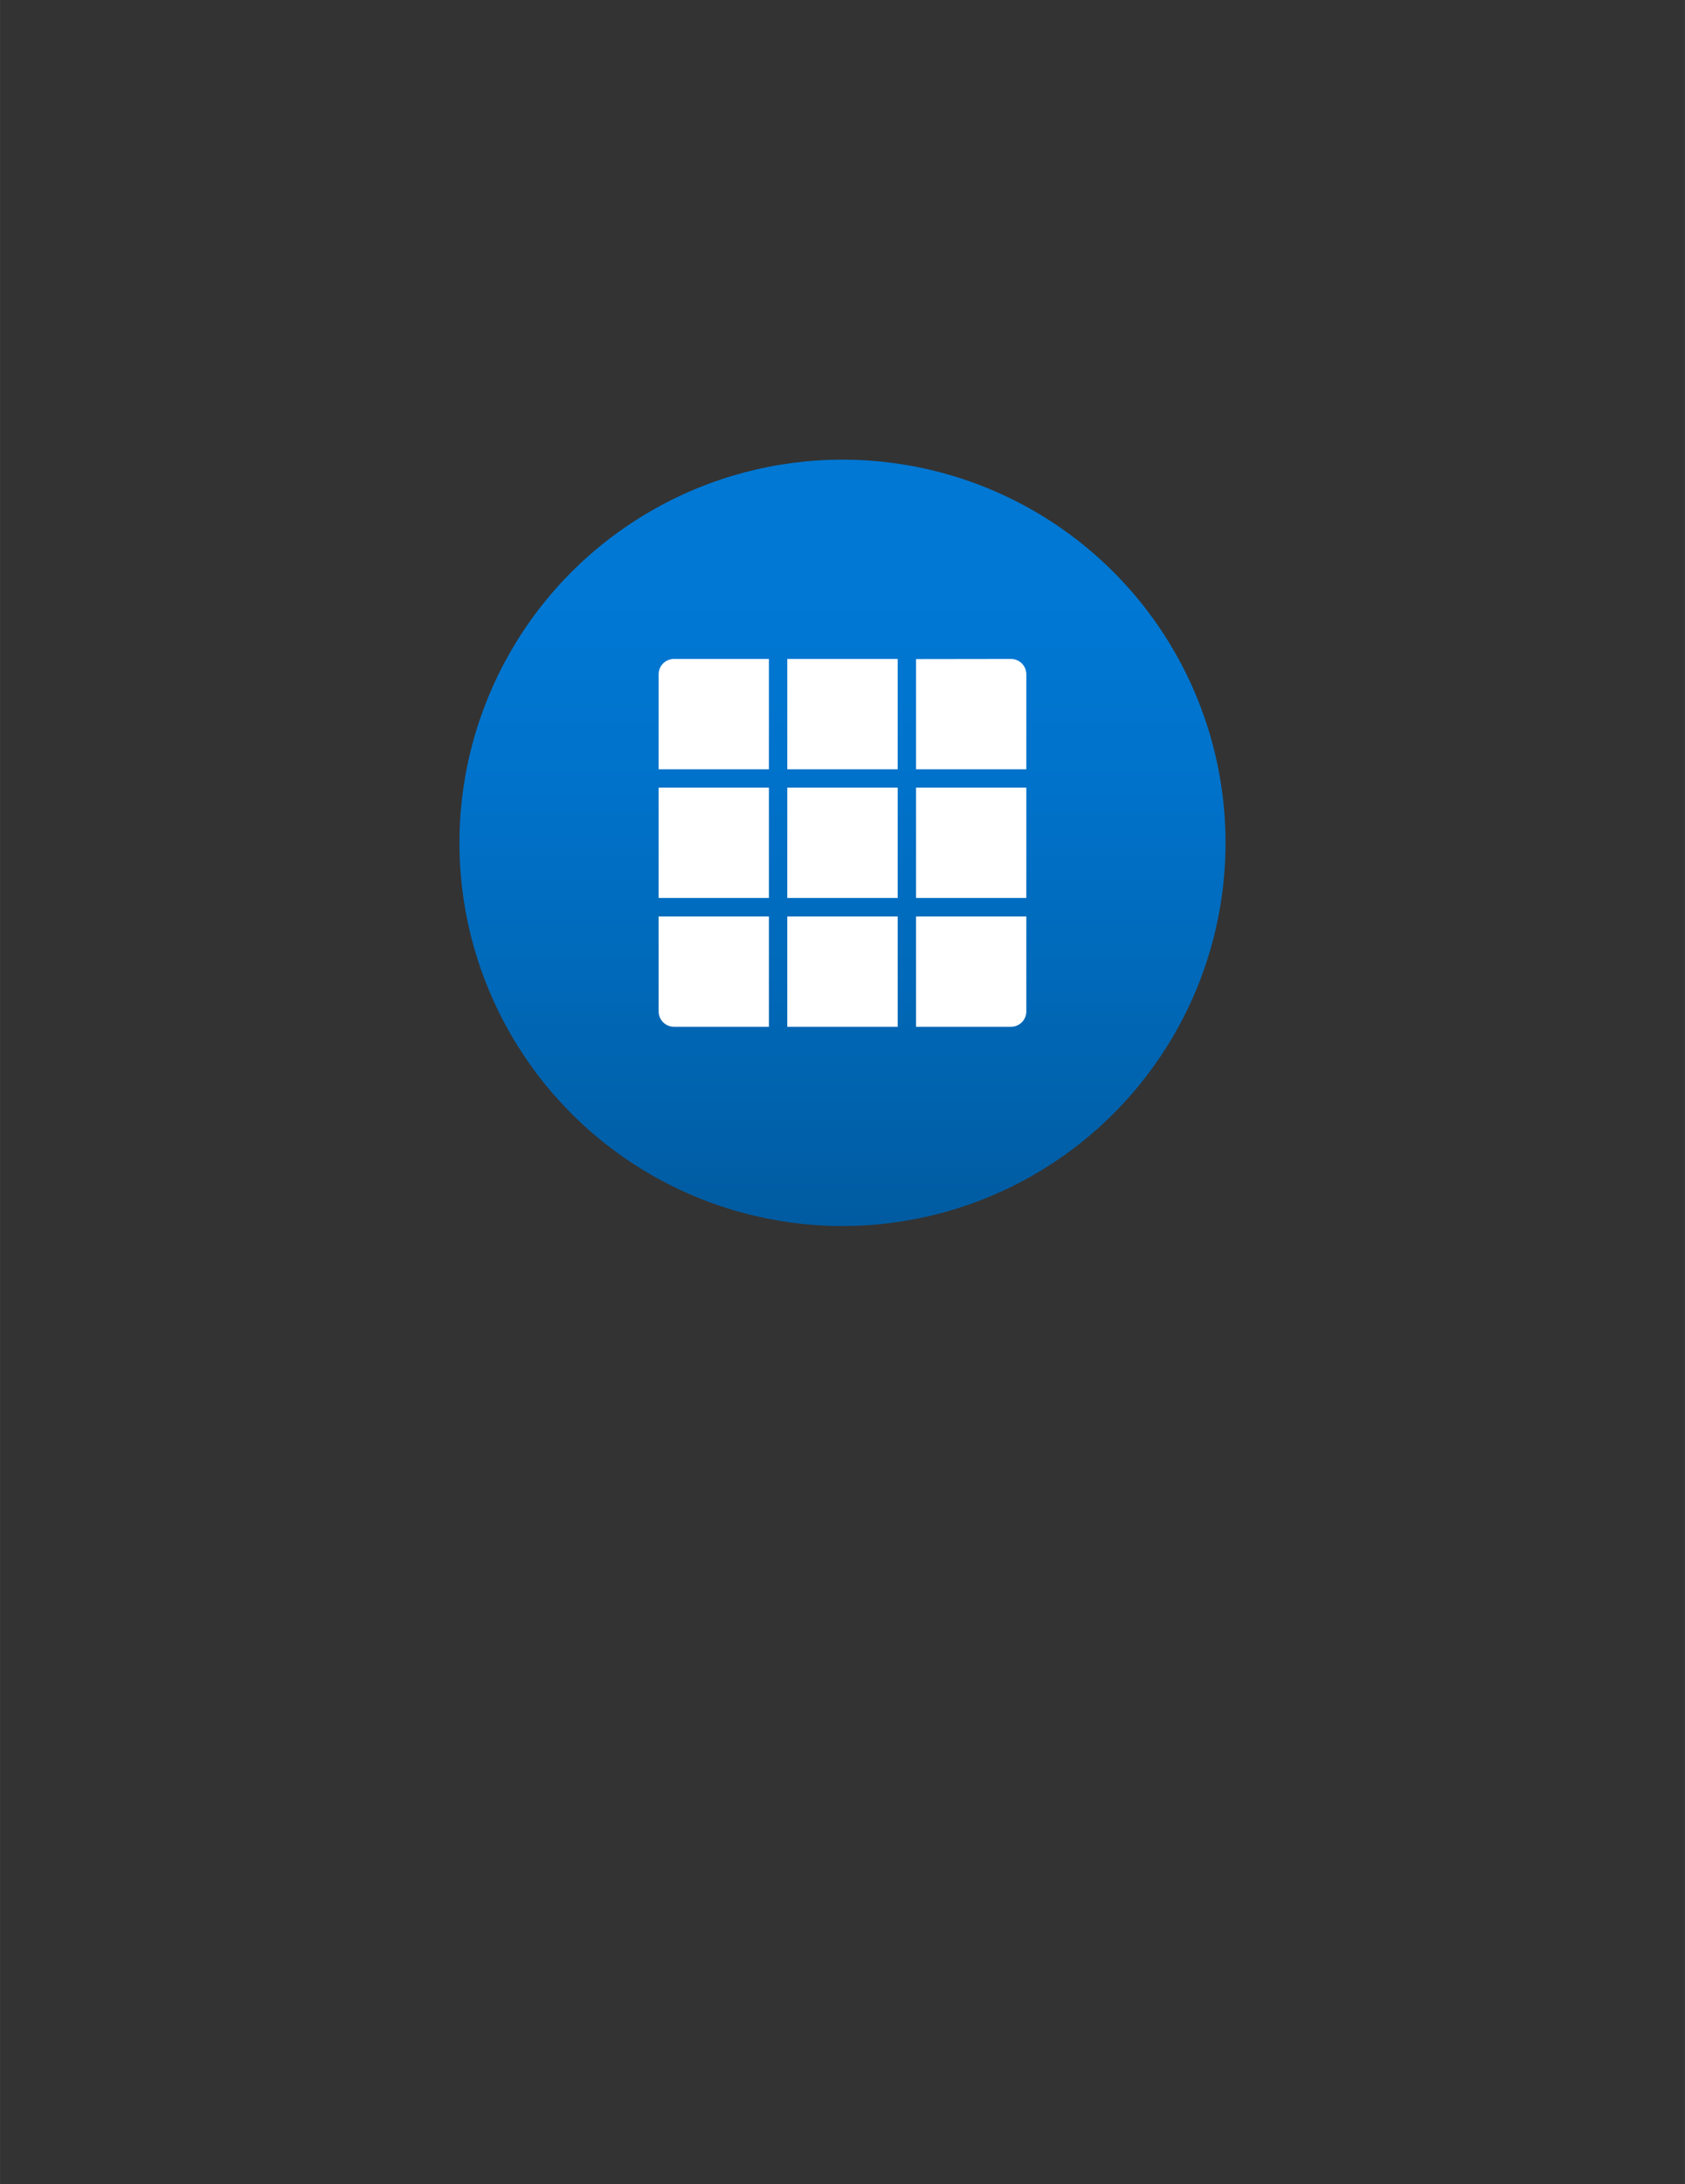 <?xml version="1.0" encoding="UTF-8" standalone="no"?>
<!DOCTYPE svg PUBLIC "-//W3C//DTD SVG 1.1//EN" "http://www.w3.org/Graphics/SVG/1.1/DTD/svg11.dtd">
<!-- Generated by Microsoft Visio, SVG Export Application Group.svg Page-1 -->
<svg xmlns="http://www.w3.org/2000/svg" xmlns:xlink="http://www.w3.org/1999/xlink" xmlns:ev="http://www.w3.org/2001/xml-events"
		width="1.732in" height="2.244in" viewBox="0 0 124.693 161.559" xml:space="preserve" color-interpolation-filters="sRGB"
		class="st3">
	<rect x="0" y="0" width="124.693" height="161.559" fill="#333333" stroke="none"/>
	<style type="text/css">
	<![CDATA[
		.st1 {fill:url(#grad0-6);stroke:none;stroke-linecap:butt;stroke-width:34}
		.st2 {fill:#ffffff;stroke:none;stroke-linecap:butt;stroke-width:34}
		.st3 {fill:none;fill-rule:evenodd;font-size:12px;overflow:visible;stroke-linecap:square;stroke-miterlimit:3}
	]]>
	</style>

	<defs id="Patterns_And_Gradients">
		<linearGradient id="grad0-6" x1="0" y1="0" x2="1" y2="0" gradientTransform="rotate(-90 0.5 0.5)">
			<stop offset="0" stop-color="#005ba1" stop-opacity="1"/>
			<stop offset="0.17" stop-color="#0063ae" stop-opacity="1"/>
			<stop offset="0.575" stop-color="#0072ca" stop-opacity="1"/>
			<stop offset="0.815" stop-color="#0078d4" stop-opacity="1"/>
		</linearGradient>
	</defs>
	<g>
		<title>Page-1</title>
		<g id="group5098-1" transform="translate(34,-70.866)">
			<title>Application Group</title>
			<g id="group5099-2">
				<title>Application Group</title>
				<g id="shape5100-3">
					<title>Sheet.5100</title>
					<ellipse cx="28.346" cy="133.213" rx="28.346" ry="28.346" class="st1"/>
				</g>
				<g id="shape5101-7" transform="translate(14.74,-14.74)">
					<title>Sheet.5101</title>
					<path d="M9.52 153.4 L17.69 153.4 L17.69 161.56 L9.52 161.56 L9.52 153.4 ZM0 142.51 L8.16 142.51 L8.16 134.35
								 L1.14 134.35 A1.137 1.137 -180 0 0 0 135.49 L0 142.51 ZM1.14 161.56 L8.16 161.56 L8.16 153.4
								 L0 153.4 L0 160.42 A1.137 1.137 -180 0 0 1.14 161.56 ZM0 152.03 L8.16 152.03 L8.16 143.87 L0
								 143.87 L0 152.03 ZM19.05 161.56 L26.07 161.56 A1.137 1.137 -180 0 0 27.21 160.42 L27.21 153.4
								 L19.05 153.4 L19.05 161.56 ZM9.52 152.03 L17.69 152.03 L17.69 143.87 L9.52 143.87 L9.52 152.03 ZM19.05
								 152.03 L27.21 152.03 L27.21 143.87 L19.05 143.87 L19.05 152.03 ZM19.05 134.36 L19.05 142.51 L27.21
								 142.51 L27.21 135.49 A1.137 1.137 -180 0 0 26.07 134.35 L19.05 134.36 ZM9.52 142.51 L17.69 142.51
								 L17.69 134.35 L9.52 134.35 L9.52 142.51 Z" class="st2"/>
				</g>
			</g>
		</g>
	</g>
</svg>

